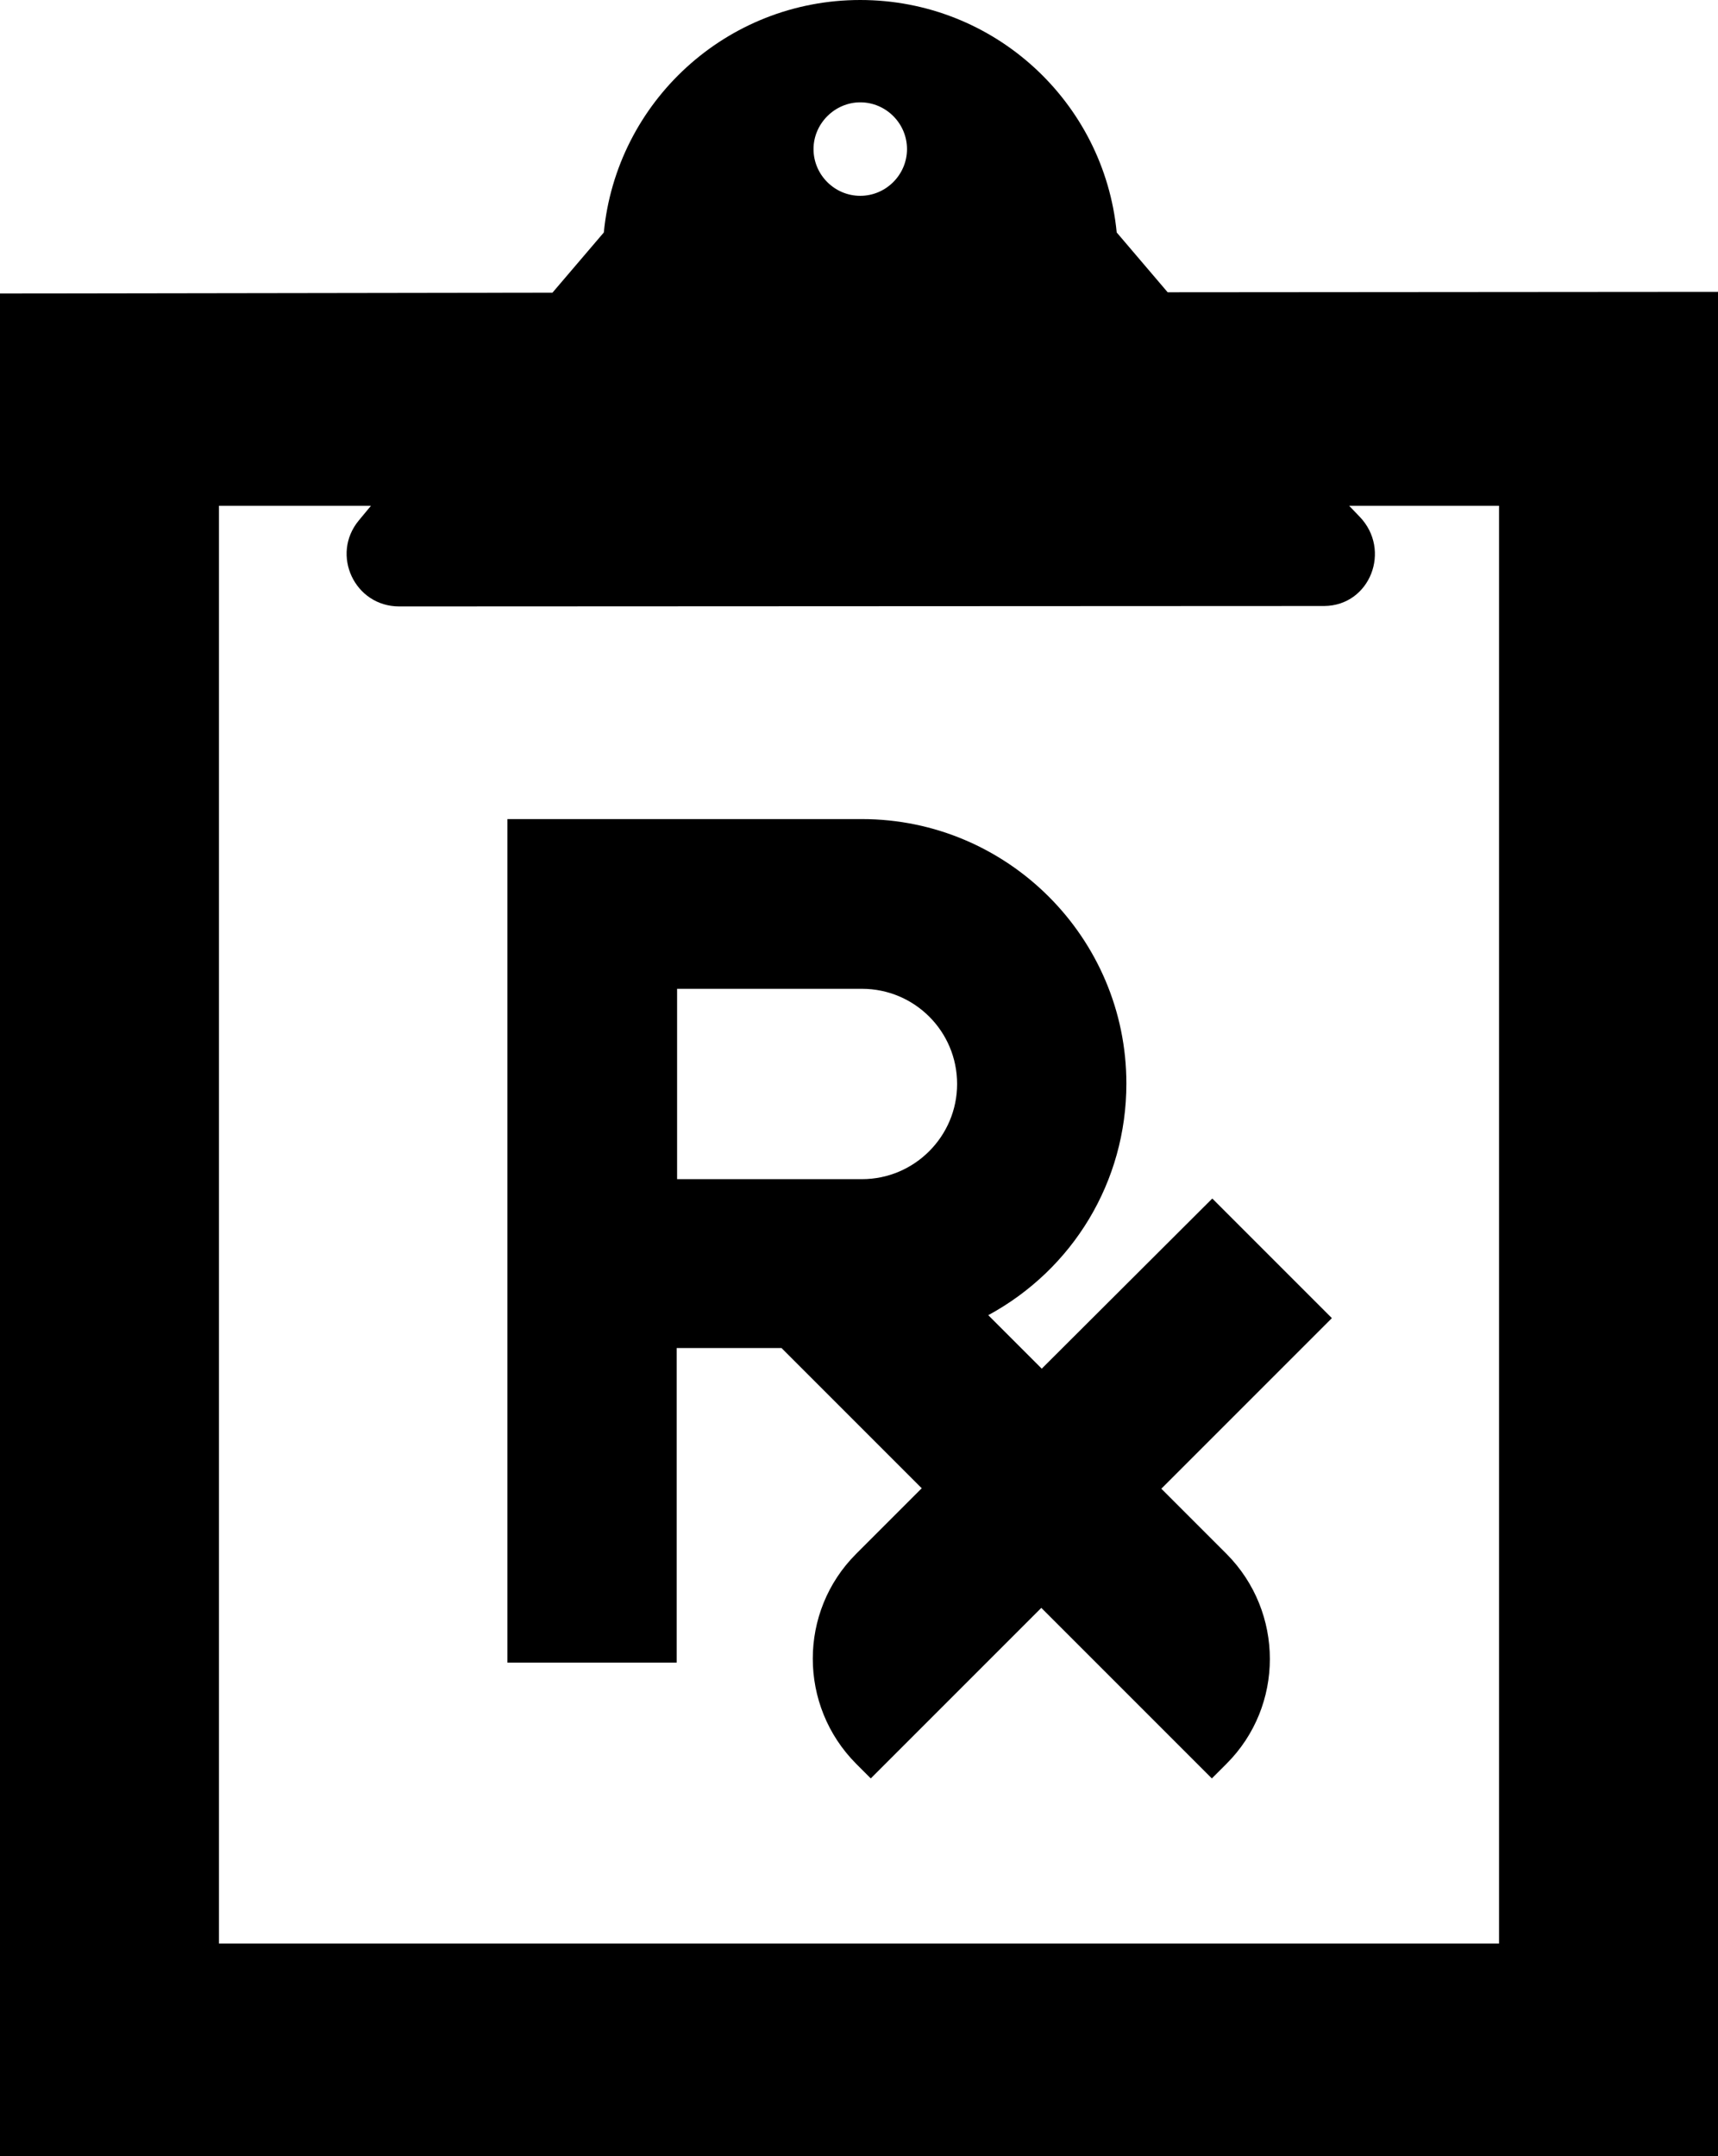 <?xml version="1.0" encoding="utf-8"?>
<!-- Generator: Adobe Illustrator 21.1.0, SVG Export Plug-In . SVG Version: 6.00 Build 0)  -->
<svg version="1.1" id="Layer_1" xmlns="http://www.w3.org/2000/svg" xmlns:xlink="http://www.w3.org/1999/xlink" x="0px" y="0px"
	 viewBox="0 0 408 512" style="enable-background:new 0 0 408 512;" xml:space="preserve">
<g>
	<path d="M277.3,69.4l-12.1-14.2c-3-31-29.1-55.2-60.9-55.2c-31.8,0-57.9,24.2-60.9,55.2l-12.2,14.3L0,69.7V512h408V69.3L277.3,69.4
		z M204.3,24.3c6.1,0,11.1,5,11.1,11.1s-5,11.1-11.1,11.1c-6.1,0-11.1-5-11.1-11.1S198.3,24.3,204.3,24.3z M356,461.5H52V120.1h36.1
		l-2.9,3.5c-6.7,8.1-1,20.4,9.6,20.4l219.7-0.1c10.9-0.1,16-13.3,8.4-21.2l-2.5-2.6H356V461.5z"/>
	<path d="M275.8,353.5l40.5-40.5l-28.4-28.4L247.4,325l-12.7-12.7c20.1-10.9,32.8-31.7,32.8-55c0-34.6-28.2-62.8-62.8-62.8h-84.2
		v200.3h40.2v-74.7h24.9l33.3,33.3l-15.6,15.6c-13.7,13.7-13.7,36,0,49.8l3.5,3.5l40.5-40.5l40.5,40.5l3.5-3.5
		c13.7-13.7,13.7-36,0-49.8L275.8,353.5z M204.7,280h-43.9v-45.2h43.9c12.5,0,22.6,10.1,22.6,22.6C227.3,269.8,217.2,280,204.7,280z
		"/>
</g>
</svg>
